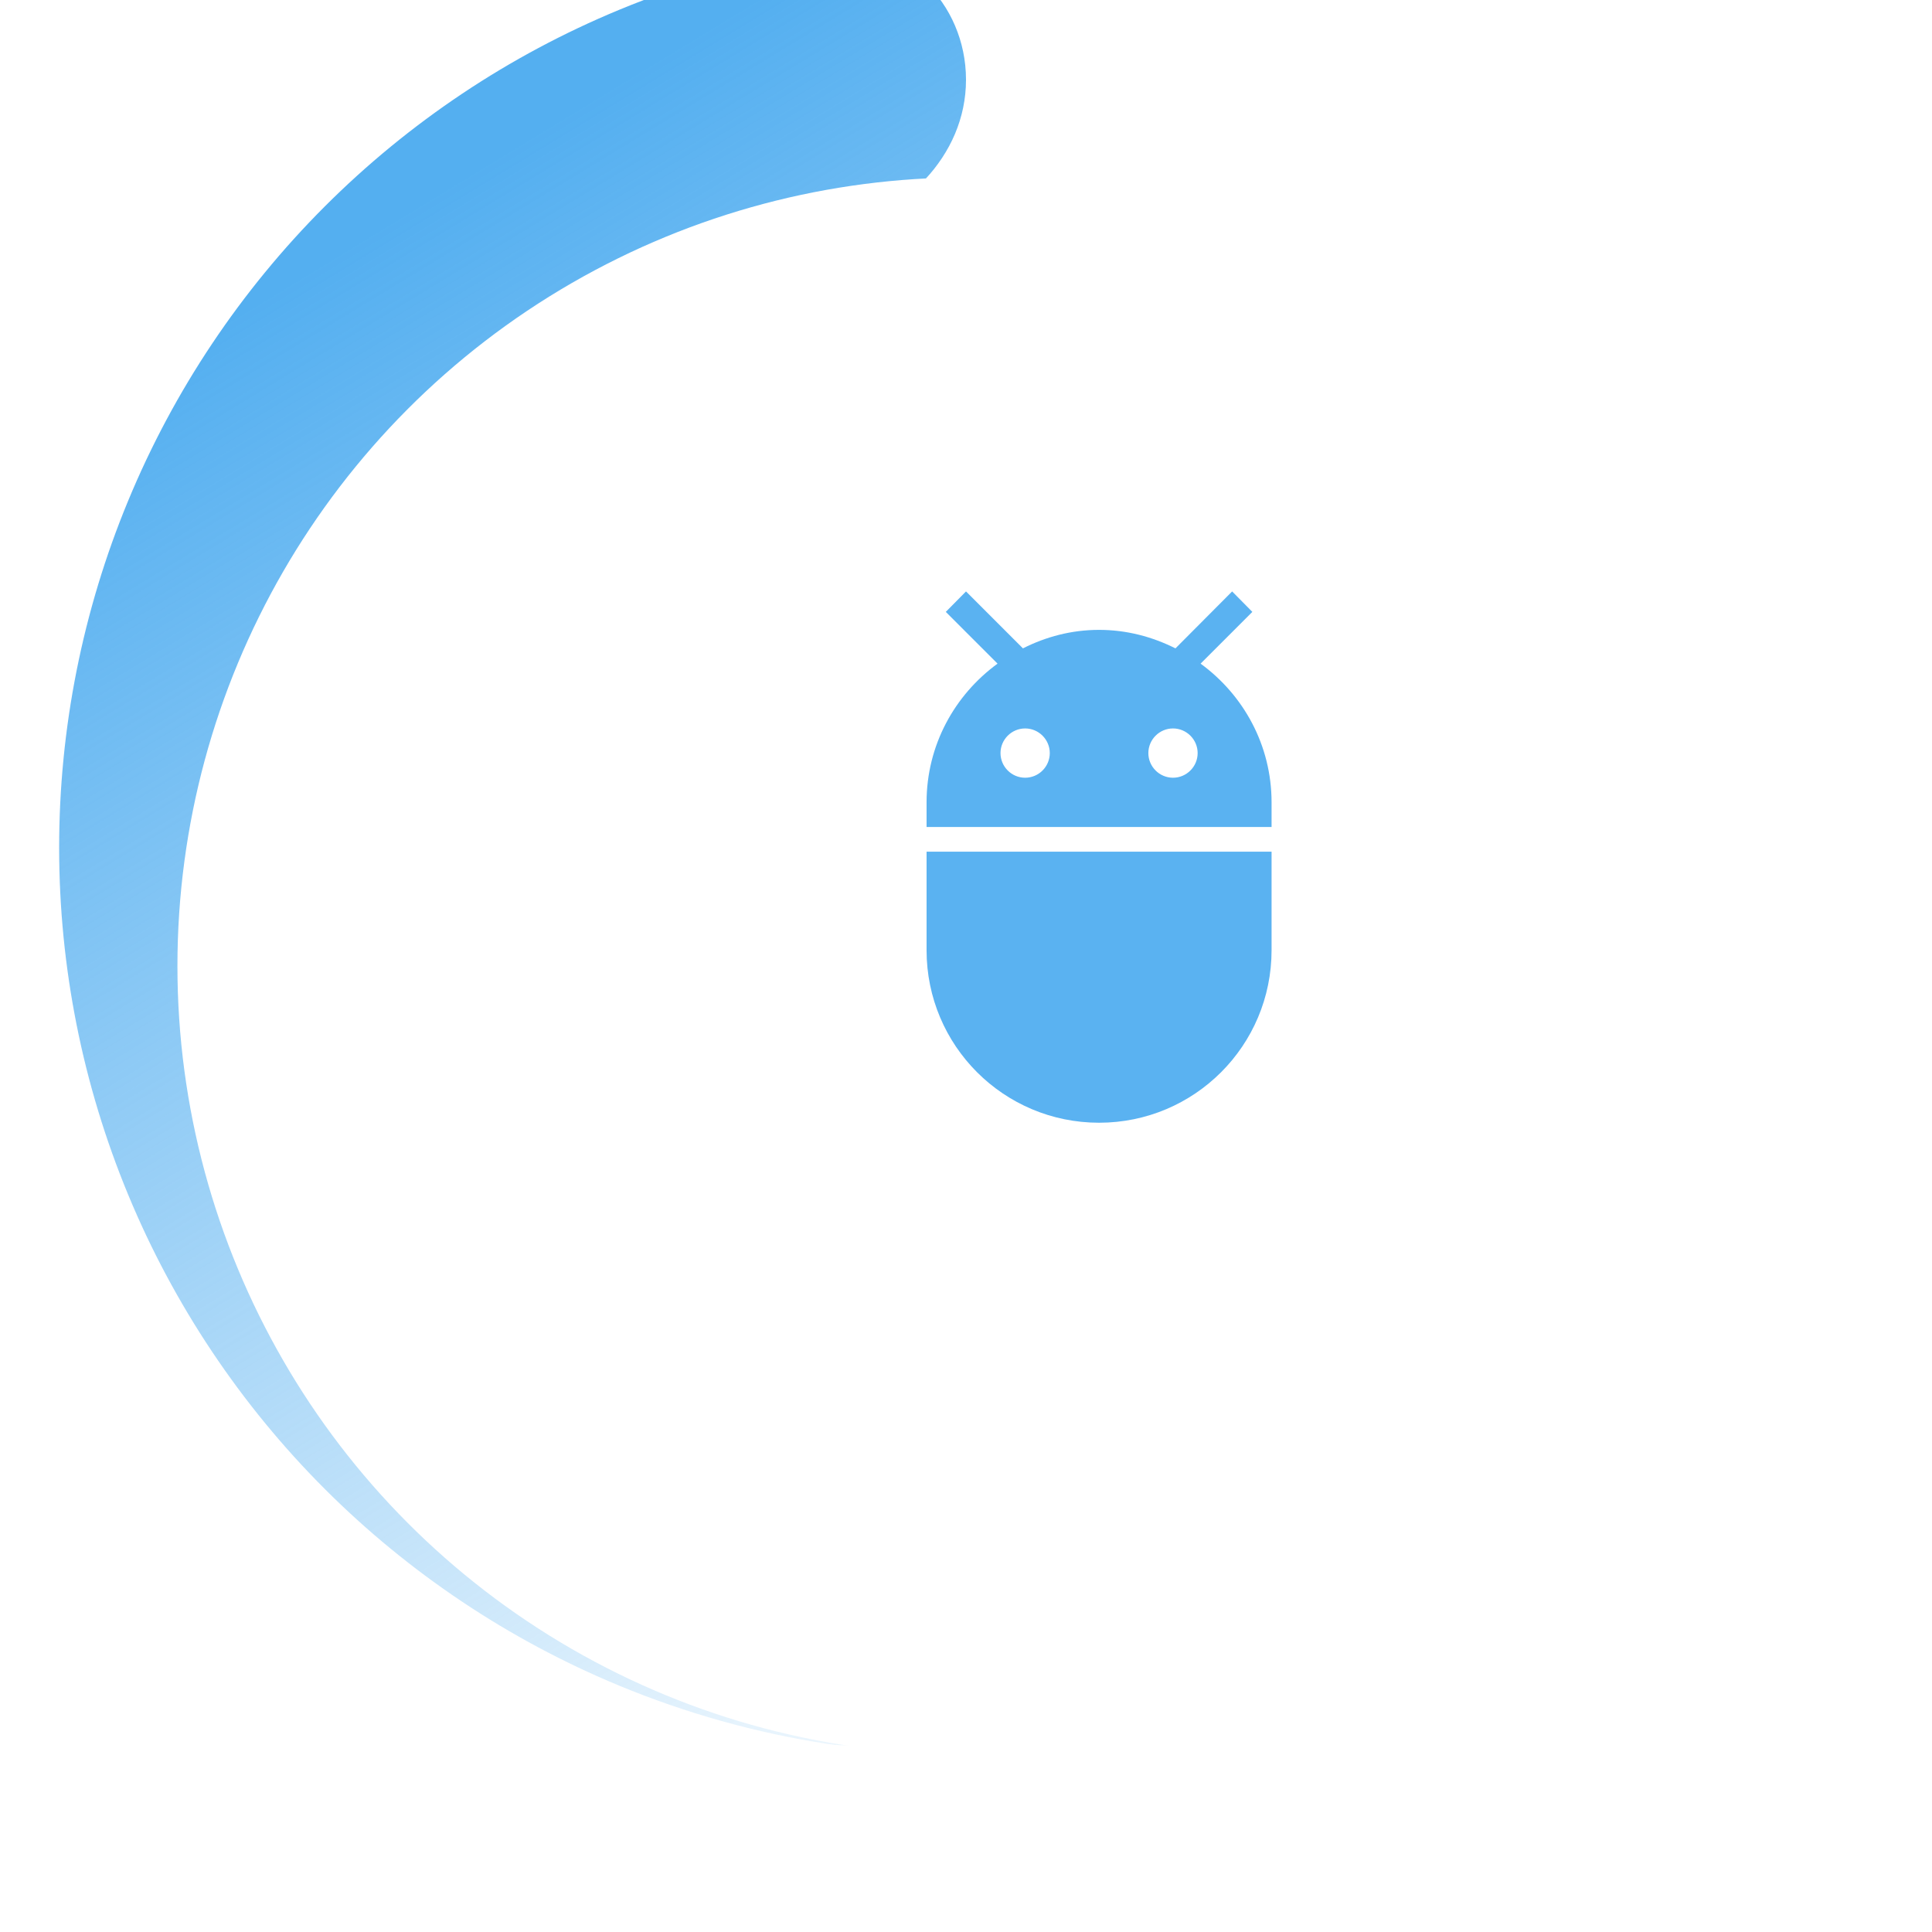 <svg width="98" height="98" viewBox="0 0 98 98" fill="none" xmlns="http://www.w3.org/2000/svg">
<rect width="98" height="98" fill="#E5E5E5"/>
<rect width="1600" height="3959" transform="translate(-755 -1770)" fill="white"/>
<g opacity="0.1" filter="url(#filter0_f_0_1)">
<rect x="-453" y="-354" width="271" height="556" rx="50" fill="#03101A"/>
</g>
<path d="M49 4.046C49 0.155 45.827 -3.055 41.981 -2.461C38.355 -1.902 34.801 -0.909 31.397 0.502C25.816 2.813 20.745 6.202 16.473 10.473C12.202 14.745 8.813 19.816 6.502 25.397C4.19 30.977 3 36.959 3 43C3 49.041 4.19 55.023 6.502 60.603C8.813 66.184 12.202 71.255 16.473 75.527C20.745 79.798 25.816 83.187 31.397 85.499C34.801 86.909 38.355 87.902 41.981 88.461C45.827 89.055 49 85.845 49 81.954C49 78.062 45.808 74.985 42.011 74.132C40.23 73.733 38.483 73.18 36.79 72.479C32.918 70.875 29.401 68.525 26.438 65.562C23.475 62.599 21.125 59.082 19.521 55.21C17.918 51.339 17.093 47.19 17.093 43C17.093 38.81 17.918 34.661 19.521 30.79C21.125 26.918 23.475 23.401 26.438 20.438C29.401 17.475 32.918 15.125 36.79 13.521C38.483 12.82 40.23 12.267 42.011 11.867C45.808 11.015 49 7.938 49 4.046Z" fill="url(#paint0_linear_0_1)"/>
<g filter="url(#filter1_d_0_1)">
<circle cx="55" cy="43" r="40" fill="white"/>
</g>
<path d="M47 48.2C47 53.038 50.913 56.95 55.75 56.95C60.587 56.95 64.5 53.038 64.5 48.2V43.2H47V48.2ZM60.9 33.663L63.525 31.038L62.5 30L59.625 32.888C58.45 32.3 57.15 31.95 55.75 31.95C54.35 31.95 53.05 32.3 51.888 32.888L49 30L47.975 31.038L50.6 33.663C48.425 35.25 47 37.8 47 40.7V41.95H64.5V40.7C64.5 37.8 63.075 35.25 60.9 33.663ZM52 39.45C51.312 39.45 50.75 38.888 50.75 38.2C50.75 37.513 51.312 36.95 52 36.95C52.688 36.95 53.25 37.513 53.25 38.2C53.25 38.888 52.688 39.45 52 39.45ZM59.5 39.45C58.812 39.45 58.25 38.888 58.25 38.2C58.25 37.513 58.812 36.95 59.5 36.95C60.188 36.95 60.75 37.513 60.75 38.2C60.75 38.888 60.188 39.45 59.5 39.45Z" fill="#5AB2F1"/>
<defs>
<filter id="filter0_f_0_1" x="-689" y="-590" width="743" height="1028" filterUnits="userSpaceOnUse" color-interpolation-filters="sRGB">
<feFlood flood-opacity="0" result="BackgroundImageFix"/>
<feBlend mode="normal" in="SourceGraphic" in2="BackgroundImageFix" result="shape"/>
<feGaussianBlur stdDeviation="118" result="effect1_foregroundBlur_0_1"/>
</filter>
<filter id="filter1_d_0_1" x="0" y="0" width="98" height="98" filterUnits="userSpaceOnUse" color-interpolation-filters="sRGB">
<feFlood flood-opacity="0" result="BackgroundImageFix"/>
<feColorMatrix in="SourceAlpha" type="matrix" values="0 0 0 0 0 0 0 0 0 0 0 0 0 0 0 0 0 0 127 0" result="hardAlpha"/>
<feOffset dx="-6" dy="6"/>
<feGaussianBlur stdDeviation="4.5"/>
<feColorMatrix type="matrix" values="0 0 0 0 0.333 0 0 0 0 0.69 0 0 0 0 0.941 0 0 0 0.5 0"/>
<feBlend mode="normal" in2="BackgroundImageFix" result="effect1_dropShadow_0_1"/>
<feBlend mode="normal" in="SourceGraphic" in2="effect1_dropShadow_0_1" result="shape"/>
</filter>
<linearGradient id="paint0_linear_0_1" x1="43.145" y1="-3" x2="88.727" y2="71.855" gradientUnits="userSpaceOnUse">
<stop stop-color="#54AFF0"/>
<stop offset="1" stop-color="#54AFF0" stop-opacity="0"/>
</linearGradient>
</defs>
</svg>
